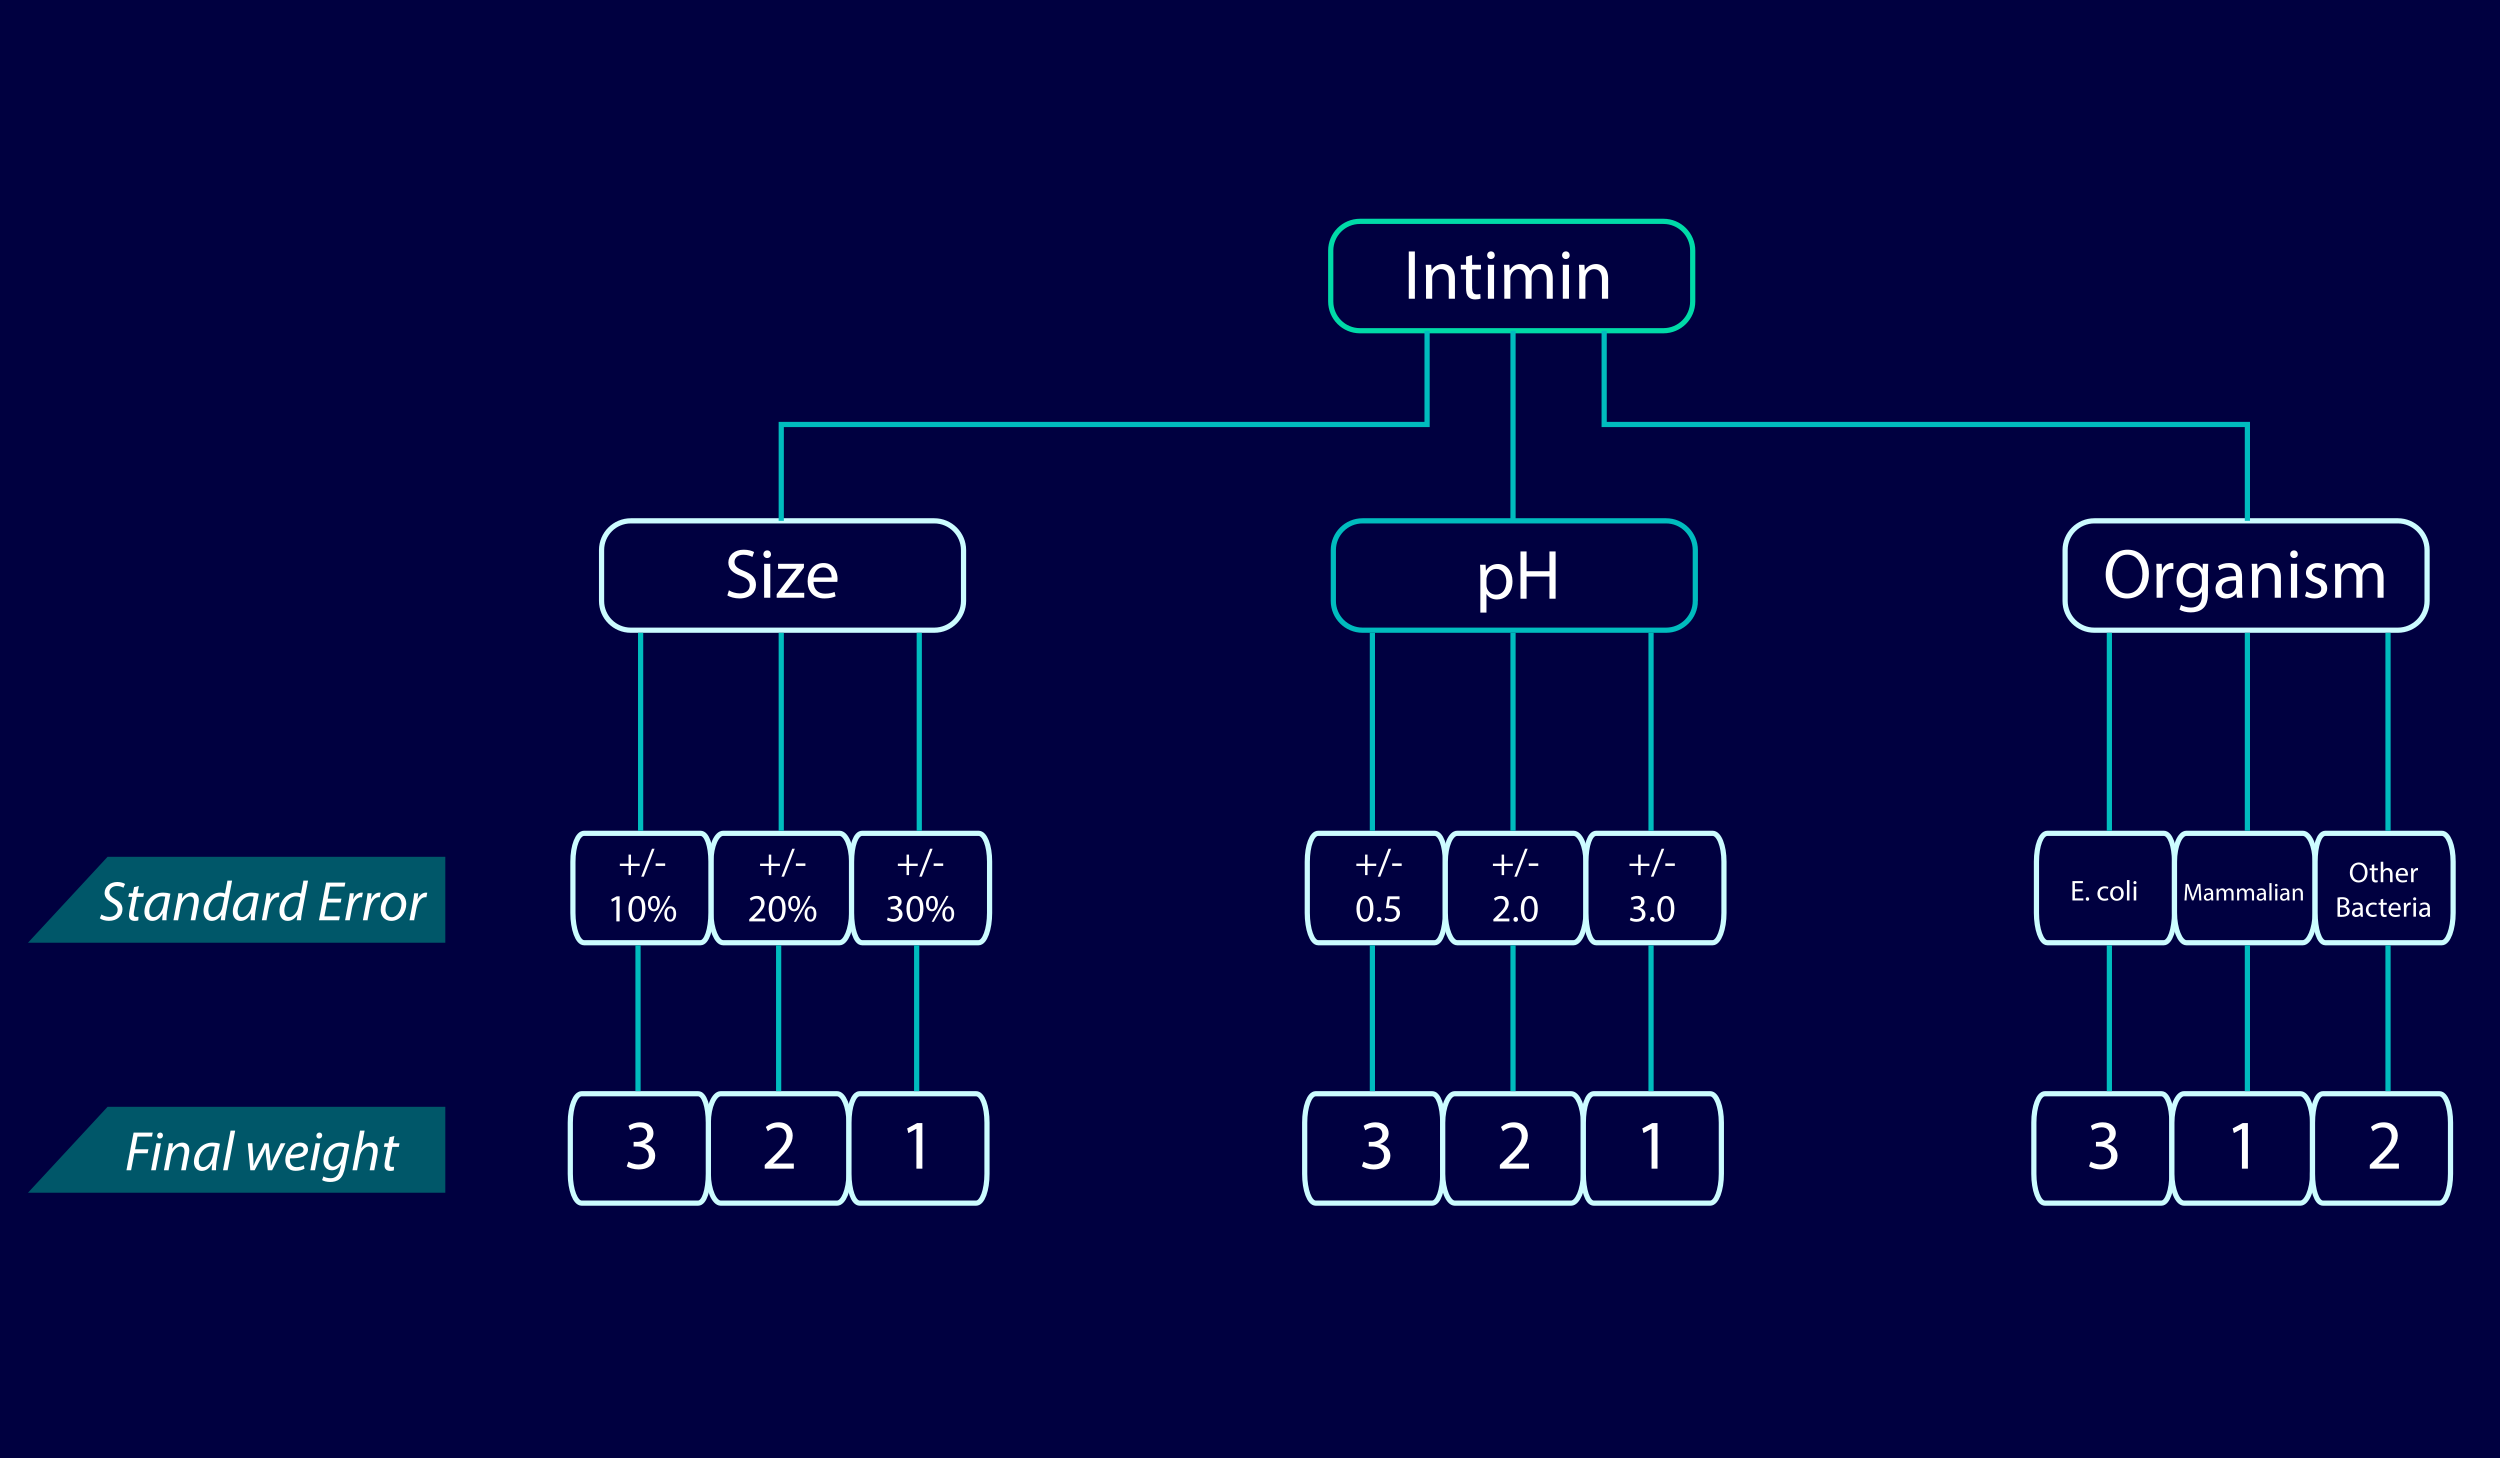 <?xml version="1.0" encoding="utf-8"?>
<!-- Generator: Adobe Illustrator 16.0.0, SVG Export Plug-In . SVG Version: 6.00 Build 0)  -->
<!DOCTYPE svg PUBLIC "-//W3C//DTD SVG 1.1//EN" "http://www.w3.org/Graphics/SVG/1.1/DTD/svg11.dtd">
<svg version="1.1" xmlns="http://www.w3.org/2000/svg" xmlns:xlink="http://www.w3.org/1999/xlink" x="0px" y="0px" width="960px"
	 height="560px" viewBox="0 0 960 560" enable-background="new 0 0 960 560" xml:space="preserve">
<g id="BG">
	<rect fill="#000040" width="960" height="560"/>
</g>
<g id="Annotations">
	<polygon opacity="0.4" fill="#00DAA8" points="41.32,329 171,329 171,362 10.75,362 	"/>
	<g>
		<path fill="#FFFFFF" d="M38.97,351.159c0.773,0.536,1.868,0.923,3.07,0.923c1.632,0,3.135-0.966,3.135-2.727
			c0-1.073-0.623-1.868-2.125-2.705c-1.847-0.987-2.877-2.147-2.877-3.714c0-2.577,2.233-4.251,4.895-4.251
			c1.396,0,2.447,0.429,2.962,0.772l-0.644,1.438c-0.451-0.258-1.353-0.687-2.512-0.665c-1.782,0-2.855,1.181-2.855,2.361
			s0.73,1.847,2.233,2.684c1.782,0.944,2.77,2.082,2.77,3.864c0,2.512-1.975,4.466-5.217,4.466c-1.46,0-2.877-0.473-3.478-0.987
			L38.97,351.159z"/>
		<path fill="#FFFFFF" d="M53.333,340.21l-0.537,2.791h2.49l-0.279,1.396h-2.49l-0.966,5.045c-0.107,0.579-0.193,1.116-0.193,1.675
			c0,0.622,0.301,0.987,0.988,0.987c0.3,0,0.601-0.021,0.837-0.064l-0.086,1.396c-0.322,0.129-0.859,0.193-1.374,0.193
			c-1.589,0-2.19-0.966-2.19-2.019c0-0.601,0.064-1.202,0.215-1.953l1.03-5.26h-1.503l0.279-1.396h1.481l0.451-2.341L53.333,340.21z
			"/>
		<path fill="#FFFFFF" d="M62.286,353.392c0-0.623,0.107-1.61,0.236-2.684h-0.043c-1.138,2.146-2.555,2.92-4.036,2.92
			c-1.825,0-2.984-1.46-2.984-3.436c0-3.606,2.662-7.428,7.192-7.428c0.987,0,2.083,0.172,2.791,0.407l-1.052,5.41
			c-0.343,1.804-0.494,3.65-0.451,4.81H62.286z M63.445,344.332c-0.257-0.064-0.644-0.15-1.245-0.15
			c-2.684,0-4.874,2.813-4.895,5.689c0,1.159,0.408,2.297,1.782,2.297c1.481,0,3.242-1.933,3.757-4.702L63.445,344.332z"/>
		<path fill="#FFFFFF" d="M66.601,353.392l1.396-7.364c0.236-1.159,0.365-2.168,0.494-3.026h1.589l-0.258,2.039h0.043
			c0.923-1.46,2.319-2.275,3.843-2.275c1.245,0,2.641,0.708,2.641,2.898c0,0.45-0.086,1.116-0.193,1.674l-1.159,6.055h-1.782
			l1.138-5.99c0.086-0.407,0.15-0.901,0.15-1.331c0-1.052-0.408-1.824-1.632-1.824c-1.267,0-3.07,1.524-3.542,4.101l-0.944,5.045
			H66.601z"/>
		<path fill="#FFFFFF" d="M89.123,338.148l-2.276,11.958c-0.214,1.074-0.386,2.276-0.451,3.285h-1.632l0.279-2.062H85
			c-0.945,1.481-2.254,2.298-3.736,2.298c-2.018,0-3.113-1.653-3.113-3.778c0-3.693,2.748-7.085,6.419-7.085
			c0.666,0,1.396,0.15,1.846,0.364l0.923-4.98H89.123z M86.138,344.632c-0.365-0.235-0.966-0.429-1.717-0.429
			c-2.491,0-4.423,2.641-4.423,5.41c0,1.245,0.43,2.555,1.954,2.555c1.374,0,3.027-1.567,3.478-3.907L86.138,344.632z"/>
		<path fill="#FFFFFF" d="M96.229,353.392c0-0.623,0.107-1.61,0.236-2.684h-0.043c-1.138,2.146-2.555,2.92-4.036,2.92
			c-1.825,0-2.984-1.46-2.984-3.436c0-3.606,2.662-7.428,7.192-7.428c0.987,0,2.083,0.172,2.791,0.407l-1.052,5.41
			c-0.343,1.804-0.494,3.65-0.451,4.81H96.229z M97.388,344.332c-0.257-0.064-0.644-0.15-1.245-0.15
			c-2.684,0-4.874,2.813-4.895,5.689c0,1.159,0.408,2.297,1.782,2.297c1.481,0,3.242-1.933,3.757-4.702L97.388,344.332z"/>
		<path fill="#FFFFFF" d="M100.544,353.392l1.267-6.698c0.258-1.353,0.43-2.727,0.537-3.692h1.567
			c-0.086,0.729-0.172,1.46-0.279,2.254h0.064c0.666-1.417,1.782-2.49,3.177-2.49c0.15,0,0.365,0.021,0.494,0.043l-0.343,1.76
			c-0.107-0.021-0.279-0.043-0.473-0.043c-1.545,0-2.919,1.868-3.371,4.294l-0.858,4.573H100.544z"/>
		<path fill="#FFFFFF" d="M118.299,338.148l-2.276,11.958c-0.214,1.074-0.386,2.276-0.451,3.285h-1.632l0.279-2.062h-0.043
			c-0.945,1.481-2.254,2.298-3.736,2.298c-2.018,0-3.113-1.653-3.113-3.778c0-3.693,2.748-7.085,6.419-7.085
			c0.666,0,1.396,0.15,1.846,0.364l0.923-4.98H118.299z M115.315,344.632c-0.365-0.235-0.966-0.429-1.717-0.429
			c-2.491,0-4.423,2.641-4.423,5.41c0,1.245,0.43,2.555,1.954,2.555c1.374,0,3.027-1.567,3.478-3.907L115.315,344.632z"/>
		<path fill="#FFFFFF" d="M130.816,346.586h-5.26l-0.988,5.281h5.925l-0.3,1.524h-7.708l2.748-14.47h7.385l-0.3,1.523h-5.582
			l-0.88,4.638h5.26L130.816,346.586z"/>
		<path fill="#FFFFFF" d="M132.512,353.392l1.267-6.698c0.258-1.353,0.43-2.727,0.537-3.692h1.567
			c-0.086,0.729-0.172,1.46-0.279,2.254h0.064c0.666-1.417,1.782-2.49,3.177-2.49c0.15,0,0.365,0.021,0.494,0.043l-0.343,1.76
			c-0.107-0.021-0.279-0.043-0.473-0.043c-1.545,0-2.919,1.868-3.371,4.294l-0.858,4.573H132.512z"/>
		<path fill="#FFFFFF" d="M139.339,353.392l1.267-6.698c0.258-1.353,0.43-2.727,0.537-3.692h1.567
			c-0.086,0.729-0.172,1.46-0.279,2.254h0.064c0.666-1.417,1.782-2.49,3.177-2.49c0.15,0,0.365,0.021,0.494,0.043l-0.343,1.76
			c-0.107-0.021-0.279-0.043-0.473-0.043c-1.545,0-2.919,1.868-3.371,4.294l-0.858,4.573H139.339z"/>
		<path fill="#FFFFFF" d="M156,347.102c0,3.198-2.276,6.526-5.754,6.526c-2.598,0-4.058-1.933-4.058-4.272
			c0-3.414,2.383-6.591,5.754-6.591C154.754,342.765,156,344.89,156,347.102z M148.035,349.291c0,1.696,0.923,2.92,2.448,2.92
			c2.104,0,3.692-2.705,3.692-5.131c0-1.203-0.558-2.898-2.426-2.898C149.516,344.182,148.013,346.908,148.035,349.291z"/>
		<path fill="#FFFFFF" d="M157.245,353.392l1.267-6.698c0.258-1.353,0.43-2.727,0.537-3.692h1.567
			c-0.086,0.729-0.172,1.46-0.279,2.254h0.064c0.666-1.417,1.782-2.49,3.177-2.49c0.15,0,0.365,0.021,0.494,0.043l-0.343,1.76
			c-0.107-0.021-0.279-0.043-0.473-0.043c-1.545,0-2.919,1.868-3.371,4.294l-0.858,4.573H157.245z"/>
	</g>
	<polygon opacity="0.4" fill="#00DAA8" points="41.32,425 171,425 171,458 10.75,458 	"/>
	<g>
		<path fill="#FFFFFF" d="M51.306,434.922h7.342l-0.279,1.523h-5.561l-0.945,4.874h5.131l-0.301,1.524h-5.109l-1.246,6.548h-1.782
			L51.306,434.922z"/>
		<path fill="#FFFFFF" d="M58.026,449.392l1.997-10.391h1.782l-1.997,10.391H58.026z M60.345,436.103
			c0-0.688,0.537-1.202,1.181-1.202s1.052,0.472,1.052,1.116c-0.021,0.708-0.515,1.202-1.202,1.202
			C60.752,437.219,60.345,436.746,60.345,436.103z"/>
		<path fill="#FFFFFF" d="M62.942,449.392l1.396-7.364c0.236-1.159,0.365-2.168,0.494-3.026h1.589l-0.258,2.039h0.043
			c0.923-1.46,2.319-2.275,3.843-2.275c1.245,0,2.641,0.708,2.641,2.898c0,0.45-0.086,1.116-0.193,1.674l-1.159,6.055h-1.782
			l1.138-5.99c0.086-0.407,0.15-0.901,0.15-1.331c0-1.052-0.408-1.824-1.632-1.824c-1.267,0-3.07,1.524-3.542,4.101l-0.944,5.045
			H62.942z"/>
		<path fill="#FFFFFF" d="M81.299,449.392c0-0.623,0.107-1.61,0.236-2.684h-0.043c-1.138,2.146-2.555,2.92-4.036,2.92
			c-1.825,0-2.984-1.46-2.984-3.436c0-3.606,2.662-7.428,7.192-7.428c0.987,0,2.083,0.172,2.791,0.407l-1.052,5.41
			c-0.343,1.804-0.494,3.65-0.451,4.81H81.299z M82.458,440.332c-0.257-0.064-0.644-0.15-1.245-0.15
			c-2.684,0-4.874,2.813-4.895,5.689c0,1.159,0.408,2.297,1.782,2.297c1.481,0,3.242-1.933,3.757-4.702L82.458,440.332z"/>
		<path fill="#FFFFFF" d="M85.636,449.392l2.898-15.243h1.782l-2.919,15.243H85.636z"/>
		<path fill="#FFFFFF" d="M96.907,439.001l0.365,5.839c0.086,1.288,0.064,1.954,0.043,2.791h0.064
			c0.236-0.665,0.623-1.567,1.138-2.598l3.092-6.032h1.545l0.645,5.925c0.107,1.138,0.193,2.019,0.171,2.705h0.043
			c0.279-0.837,0.58-1.632,0.988-2.619l2.813-6.011h1.803l-5.131,10.391h-1.653l-0.687-5.646c-0.107-0.966-0.15-1.847-0.15-2.748
			h-0.043c-0.429,0.987-0.73,1.782-1.202,2.705l-2.984,5.689h-1.653l-0.966-10.391H96.907z"/>
		<path fill="#FFFFFF" d="M116.938,448.79c-0.773,0.451-2.04,0.816-3.435,0.816c-2.748,0-3.95-1.868-3.95-4.165
			c0-3.135,2.319-6.677,5.668-6.677c1.975,0,3.048,1.181,3.048,2.662c0,2.727-3.07,3.456-6.913,3.392
			c-0.086,0.451-0.021,1.417,0.215,1.976c0.408,0.923,1.245,1.396,2.319,1.396c1.224,0,2.147-0.387,2.791-0.73L116.938,448.79z
			 M114.963,440.16c-1.696,0-2.963,1.653-3.392,3.284c2.791,0.021,4.981-0.343,4.981-1.953
			C116.552,440.632,115.908,440.16,114.963,440.16z"/>
		<path fill="#FFFFFF" d="M119.171,449.392l1.997-10.391h1.782l-1.997,10.391H119.171z M121.49,436.103
			c0-0.688,0.537-1.202,1.181-1.202s1.052,0.472,1.052,1.116c-0.021,0.708-0.516,1.202-1.203,1.202
			C121.897,437.219,121.49,436.746,121.49,436.103z"/>
		<path fill="#FFFFFF" d="M124.195,451.753c0.623,0.387,1.653,0.688,2.748,0.688c1.739,0,3.113-0.902,3.736-3.715l0.343-1.545
			h-0.064c-0.902,1.481-2.168,2.211-3.607,2.211c-2.083,0-3.156-1.761-3.156-3.606c-0.021-3.521,2.576-7.021,6.591-7.021
			c1.203,0,2.512,0.343,3.328,0.729l-1.589,8.588c-0.43,2.189-1.009,3.714-2.104,4.638c-1.031,0.901-2.426,1.159-3.628,1.159
			c-1.267,0-2.447-0.301-3.113-0.73L124.195,451.753z M132.16,440.546c-0.322-0.149-0.966-0.343-1.717-0.343
			c-2.598,0-4.38,2.705-4.401,5.281c0,1.138,0.408,2.49,1.997,2.49c1.524,0,3.07-1.933,3.457-3.972L132.16,440.546z"/>
		<path fill="#FFFFFF" d="M135.337,449.392l2.898-15.243h1.782l-1.288,6.698h0.043c0.88-1.267,2.147-2.082,3.714-2.082
			c1.181,0,2.576,0.729,2.576,2.791c0,0.558-0.064,1.224-0.172,1.76l-1.159,6.076h-1.782l1.159-5.99
			c0.064-0.386,0.129-0.858,0.129-1.438c0-0.966-0.451-1.717-1.61-1.717c-1.374,0-3.113,1.609-3.542,3.95l-0.966,5.195H135.337z"/>
		<path fill="#FFFFFF" d="M151.461,436.21l-0.537,2.791h2.491l-0.279,1.396h-2.49l-0.966,5.045
			c-0.107,0.579-0.193,1.116-0.193,1.675c0,0.622,0.301,0.987,0.988,0.987c0.3,0,0.601-0.021,0.837-0.064l-0.086,1.396
			c-0.322,0.129-0.859,0.193-1.374,0.193c-1.589,0-2.19-0.966-2.19-2.019c0-0.601,0.064-1.202,0.215-1.953l1.03-5.26h-1.503
			l0.279-1.396h1.481l0.451-2.341L151.461,436.21z"/>
	</g>
</g>
<g id="Tree">
	<path fill="#000040" stroke="#00DAA8" stroke-width="2" stroke-miterlimit="10" d="M650,115.762
		c0,6.207-5.031,11.238-11.237,11.238H522.237c-6.206,0-11.237-5.032-11.237-11.238V96.238C511,90.032,516.031,85,522.237,85
		h116.525C644.969,85,650,90.032,650,96.238V115.762z"/>
	<path fill="#000040" stroke="#00BCBE" stroke-width="2" stroke-miterlimit="10" d="M651,230.762
		c0,6.207-5.031,11.238-11.237,11.238H523.237c-6.206,0-11.237-5.032-11.237-11.238v-19.523c0-6.207,5.031-11.238,11.237-11.238
		h116.525c6.206,0,11.237,5.032,11.237,11.238V230.762z"/>
	<path fill="#000040" stroke="#CCFCFF" stroke-width="2" stroke-miterlimit="10" d="M932,230.762
		c0,6.207-5.031,11.238-11.237,11.238H804.237c-6.206,0-11.237-5.032-11.237-11.238v-19.523c0-6.207,5.031-11.238,11.237-11.238
		h116.525c6.206,0,11.237,5.032,11.237,11.238V230.762z"/>
	<path fill="#000040" stroke="#CCFCFF" stroke-width="2" stroke-miterlimit="10" d="M370,230.762
		c0,6.207-5.031,11.238-11.238,11.238H242.238c-6.207,0-11.238-5.032-11.238-11.238v-19.523c0-6.207,5.031-11.238,11.238-11.238
		h116.524c6.207,0,11.238,5.032,11.238,11.238V230.762z"/>
	<path fill="#000040" stroke="#CCFCFF" stroke-width="2" stroke-miterlimit="10" d="M327,350.556c0,6.207-2.22,11.444-4.61,11.444
		h-44.725c-2.39,0-4.665-5.237-4.665-11.444V330.89c0-6.206,2.275-10.89,4.665-10.89h44.725c2.39,0,4.61,4.684,4.61,10.89V350.556z"
		/>
	<path fill="#000040" stroke="#CCFCFF" stroke-width="2" stroke-miterlimit="10" d="M380,350.556c0,6.207-1.839,11.444-4.229,11.444
		h-44.725c-2.39,0-4.045-5.237-4.045-11.444V330.89c0-6.206,1.655-10.89,4.045-10.89h44.725c2.39,0,4.229,4.684,4.229,10.89V350.556
		z"/>
	<path fill="#000040" stroke="#CCFCFF" stroke-width="2" stroke-miterlimit="10" d="M555,350.556c0,6.207-1.713,11.444-4.104,11.444
		h-44.725c-2.391,0-4.172-5.237-4.172-11.444V330.89c0-6.206,1.781-10.89,4.172-10.89h44.725c2.391,0,4.104,4.684,4.104,10.89
		V350.556z"/>
	<path fill="#000040" stroke="#CCFCFF" stroke-width="2" stroke-miterlimit="10" d="M609,350.556c0,6.207-2.332,11.444-4.723,11.444
		h-44.726c-2.39,0-4.552-5.237-4.552-11.444V330.89c0-6.206,2.162-10.89,4.552-10.89h44.726c2.391,0,4.723,4.684,4.723,10.89
		V350.556z"/>
	<path fill="#000040" stroke="#CCFCFF" stroke-width="2" stroke-miterlimit="10" d="M662,350.556c0,6.207-1.951,11.444-4.342,11.444
		h-44.726c-2.39,0-3.933-5.237-3.933-11.444V330.89c0-6.206,1.543-10.89,3.933-10.89h44.726c2.391,0,4.342,4.684,4.342,10.89
		V350.556z"/>
	<path fill="#000040" stroke="#CCFCFF" stroke-width="2" stroke-miterlimit="10" d="M835,350.556c0,6.207-1.698,11.444-4.089,11.444
		h-44.726c-2.39,0-4.186-5.237-4.186-11.444V330.89c0-6.206,1.796-10.89,4.186-10.89h44.726c2.391,0,4.089,4.684,4.089,10.89
		V350.556z"/>
	<path fill="#000040" stroke="#CCFCFF" stroke-width="2" stroke-miterlimit="10" d="M889,350.556c0,6.207-2.317,11.444-4.708,11.444
		h-44.726c-2.39,0-4.566-5.237-4.566-11.444V330.89c0-6.206,2.177-10.89,4.566-10.89h44.726c2.391,0,4.708,4.684,4.708,10.89
		V350.556z"/>
	<path fill="#000040" stroke="#CCFCFF" stroke-width="2" stroke-miterlimit="10" d="M942,350.556c0,6.207-1.938,11.444-4.328,11.444
		h-44.725c-2.39,0-3.947-5.237-3.947-11.444V330.89c0-6.206,1.558-10.89,3.947-10.89h44.725c2.391,0,4.328,4.684,4.328,10.89
		V350.556z"/>
	<path fill="#000040" stroke="#CCFCFF" stroke-width="2" stroke-miterlimit="10" d="M273,350.556c0,6.207-1.601,11.444-3.991,11.444
		h-44.725c-2.39,0-4.284-5.237-4.284-11.444V330.89c0-6.206,1.894-10.89,4.284-10.89h44.725c2.39,0,3.991,4.684,3.991,10.89V350.556
		z"/>
	<path fill="#000040" stroke="#CCFCFF" stroke-width="2" stroke-miterlimit="10" d="M326,450.762c0,6.206-2.157,11.238-4.547,11.238
		h-44.725c-2.39,0-4.729-5.032-4.729-11.238v-19.666c0-6.206,2.338-11.096,4.729-11.096h44.725c2.39,0,4.547,4.89,4.547,11.096
		V450.762z"/>
	<path fill="#000040" stroke="#CCFCFF" stroke-width="2" stroke-miterlimit="10" d="M379,450.762c0,6.206-1.776,11.238-4.166,11.238
		h-44.725c-2.39,0-4.109-5.032-4.109-11.238v-19.666c0-6.206,1.719-11.096,4.109-11.096h44.725c2.39,0,4.166,4.89,4.166,11.096
		V450.762z"/>
	<path fill="#000040" stroke="#CCFCFF" stroke-width="2" stroke-miterlimit="10" d="M554,450.762c0,6.206-1.649,11.238-4.04,11.238
		h-44.725c-2.391,0-4.235-5.032-4.235-11.238v-19.666c0-6.206,1.845-11.096,4.235-11.096h44.725c2.391,0,4.04,4.89,4.04,11.096
		V450.762z"/>
	<path fill="#000040" stroke="#CCFCFF" stroke-width="2" stroke-miterlimit="10" d="M608,450.762c0,6.206-2.269,11.238-4.659,11.238
		h-44.726c-2.39,0-4.615-5.032-4.615-11.238v-19.666c0-6.206,2.226-11.096,4.615-11.096h44.726c2.391,0,4.659,4.89,4.659,11.096
		V450.762z"/>
	<path fill="#000040" stroke="#CCFCFF" stroke-width="2" stroke-miterlimit="10" d="M661,450.762c0,6.206-1.888,11.238-4.278,11.238
		h-44.726c-2.39,0-3.996-5.032-3.996-11.238v-19.666c0-6.206,1.606-11.096,3.996-11.096h44.726c2.391,0,4.278,4.89,4.278,11.096
		V450.762z"/>
	<path fill="#000040" stroke="#CCFCFF" stroke-width="2" stroke-miterlimit="10" d="M834,450.762c0,6.206-1.635,11.238-4.025,11.238
		h-44.726c-2.39,0-4.249-5.032-4.249-11.238v-19.666c0-6.206,1.859-11.096,4.249-11.096h44.726c2.391,0,4.025,4.89,4.025,11.096
		V450.762z"/>
	<path fill="#000040" stroke="#CCFCFF" stroke-width="2" stroke-miterlimit="10" d="M888,450.762c0,6.206-2.254,11.238-4.645,11.238
		H838.63c-2.39,0-4.63-5.032-4.63-11.238v-19.666c0-6.206,2.24-11.096,4.63-11.096h44.726c2.391,0,4.645,4.89,4.645,11.096V450.762z
		"/>
	<path fill="#000040" stroke="#CCFCFF" stroke-width="2" stroke-miterlimit="10" d="M941,450.762c0,6.206-1.873,11.238-4.264,11.238
		h-44.726c-2.39,0-4.011-5.032-4.011-11.238v-19.666c0-6.206,1.621-11.096,4.011-11.096h44.726c2.391,0,4.264,4.89,4.264,11.096
		V450.762z"/>
	<path fill="#000040" stroke="#CCFCFF" stroke-width="2" stroke-miterlimit="10" d="M272,450.762c0,6.206-1.537,11.238-3.927,11.238
		h-44.725c-2.39,0-4.348-5.032-4.348-11.238v-19.666c0-6.206,1.958-11.096,4.348-11.096h44.725c2.39,0,3.927,4.89,3.927,11.096
		V450.762z"/>
	<line fill="none" stroke="#00BCBE" stroke-width="2" stroke-miterlimit="10" x1="581" y1="127" x2="581" y2="200"/>
	<line fill="none" stroke="#00BCBE" stroke-width="2" stroke-miterlimit="10" x1="246" y1="243" x2="246" y2="319"/>
	<line fill="none" stroke="#00BCBE" stroke-width="2" stroke-miterlimit="10" x1="300" y1="243" x2="300" y2="319"/>
	<line fill="none" stroke="#00BCBE" stroke-width="2" stroke-miterlimit="10" x1="353" y1="243" x2="353" y2="319"/>
	<line fill="none" stroke="#00BCBE" stroke-width="2" stroke-miterlimit="10" x1="245" y1="363" x2="245" y2="419"/>
	<line fill="none" stroke="#00BCBE" stroke-width="2" stroke-miterlimit="10" x1="299" y1="363" x2="299" y2="419"/>
	<line fill="none" stroke="#00BCBE" stroke-width="2" stroke-miterlimit="10" x1="352" y1="363" x2="352" y2="419"/>
	<line fill="none" stroke="#00BCBE" stroke-width="2" stroke-miterlimit="10" x1="527" y1="363" x2="527" y2="419"/>
	<line fill="none" stroke="#00BCBE" stroke-width="2" stroke-miterlimit="10" x1="581" y1="363" x2="581" y2="419"/>
	<line fill="none" stroke="#00BCBE" stroke-width="2" stroke-miterlimit="10" x1="634" y1="363" x2="634" y2="419"/>
	<line fill="none" stroke="#00BCBE" stroke-width="2" stroke-miterlimit="10" x1="810" y1="363" x2="810" y2="419"/>
	<line fill="none" stroke="#00BCBE" stroke-width="2" stroke-miterlimit="10" x1="863" y1="363" x2="863" y2="419"/>
	<line fill="none" stroke="#00BCBE" stroke-width="2" stroke-miterlimit="10" x1="917" y1="363" x2="917" y2="419"/>
	<line fill="none" stroke="#00BCBE" stroke-width="2" stroke-miterlimit="10" x1="527" y1="243" x2="527" y2="319"/>
	<line fill="none" stroke="#00BCBE" stroke-width="2" stroke-miterlimit="10" x1="581" y1="243" x2="581" y2="319"/>
	<line fill="none" stroke="#00BCBE" stroke-width="2" stroke-miterlimit="10" x1="634" y1="243" x2="634" y2="319"/>
	<line fill="none" stroke="#00BCBE" stroke-width="2" stroke-miterlimit="10" x1="810" y1="243" x2="810" y2="319"/>
	<line fill="none" stroke="#00BCBE" stroke-width="2" stroke-miterlimit="10" x1="863" y1="243" x2="863" y2="319"/>
	<line fill="none" stroke="#00BCBE" stroke-width="2" stroke-miterlimit="10" x1="917" y1="243" x2="917" y2="319"/>
	<polyline fill="none" stroke="#00BCBE" stroke-width="2" stroke-miterlimit="10" points="300,200 300,163 548,163 548,163 548,127 
			"/>
	<polyline fill="none" stroke="#00BCBE" stroke-width="2" stroke-miterlimit="10" points="863,200 863,163 616,163 616,163 616,127 
			"/>
	<g>
		<path fill="#FFFFFF" d="M543.311,96.562v18.152h-2.343V96.562H543.311z"/>
		<path fill="#FFFFFF" d="M547.594,105.207c0-1.347-0.026-2.451-0.107-3.528h2.101l0.135,2.155h0.054
			c0.646-1.239,2.154-2.451,4.31-2.451c1.804,0,4.604,1.077,4.604,5.548v7.783h-2.369V107.2c0-2.101-0.781-3.851-3.017-3.851
			c-1.563,0-2.774,1.104-3.178,2.424c-0.108,0.296-0.162,0.7-0.162,1.104v7.837h-2.37V105.207z"/>
		<path fill="#FFFFFF" d="M565.289,97.936v3.743h3.394v1.805h-3.394v7.029c0,1.616,0.458,2.531,1.778,2.531
			c0.619,0,1.077-0.081,1.373-0.162l0.107,1.778c-0.457,0.188-1.185,0.323-2.101,0.323c-1.104,0-1.992-0.35-2.559-0.997
			c-0.673-0.7-0.915-1.858-0.915-3.394v-7.11h-2.021v-1.805h2.021v-3.124L565.289,97.936z"/>
		<path fill="#FFFFFF" d="M573.99,98.016c0.026,0.808-0.565,1.455-1.509,1.455c-0.834,0-1.427-0.646-1.427-1.455
			c0-0.835,0.619-1.481,1.481-1.481C573.425,96.535,573.99,97.181,573.99,98.016z M571.351,114.714v-13.035h2.37v13.035H571.351z"/>
		<path fill="#FFFFFF" d="M577.653,105.207c0-1.347-0.026-2.451-0.107-3.528h2.073l0.108,2.101h0.08
			c0.728-1.239,1.939-2.397,4.094-2.397c1.777,0,3.124,1.077,3.69,2.612h0.054c0.403-0.727,0.915-1.293,1.454-1.697
			c0.781-0.592,1.643-0.916,2.882-0.916c1.724,0,4.282,1.131,4.282,5.655v7.676h-2.316v-7.379c0-2.504-0.916-4.013-2.828-4.013
			c-1.347,0-2.396,0.997-2.801,2.154c-0.107,0.323-0.188,0.754-0.188,1.185v8.053h-2.316v-7.81c0-2.074-0.915-3.582-2.72-3.582
			c-1.481,0-2.559,1.185-2.936,2.37c-0.135,0.35-0.188,0.754-0.188,1.158v7.864h-2.316V105.207z"/>
		<path fill="#FFFFFF" d="M602.758,98.016c0.026,0.808-0.565,1.455-1.509,1.455c-0.834,0-1.427-0.646-1.427-1.455
			c0-0.835,0.619-1.481,1.481-1.481C602.192,96.535,602.758,97.181,602.758,98.016z M600.118,114.714v-13.035h2.37v13.035H600.118z"
			/>
		<path fill="#FFFFFF" d="M606.421,105.207c0-1.347-0.026-2.451-0.107-3.528h2.101l0.135,2.155h0.054
			c0.646-1.239,2.154-2.451,4.31-2.451c1.804,0,4.604,1.077,4.604,5.548v7.783h-2.369V107.2c0-2.101-0.781-3.851-3.017-3.851
			c-1.563,0-2.774,1.104-3.178,2.424c-0.108,0.296-0.162,0.7-0.162,1.104v7.837h-2.37V105.207z"/>
	</g>
	<g>
		<path fill="#FFFFFF" d="M825.172,220.269c0,6.249-3.798,9.561-8.43,9.561c-4.794,0-8.16-3.717-8.16-9.211
			c0-5.763,3.582-9.534,8.43-9.534C821.967,211.085,825.172,214.883,825.172,220.269z M811.087,220.565
			c0,3.878,2.101,7.353,5.79,7.353c3.717,0,5.817-3.42,5.817-7.541c0-3.609-1.886-7.379-5.791-7.379
			C813.025,212.998,811.087,216.58,811.087,220.565z"/>
		<path fill="#FFFFFF" d="M828.137,220.565c0-1.535-0.026-2.855-0.107-4.067h2.073l0.081,2.559h0.107
			c0.593-1.75,2.021-2.854,3.609-2.854c0.27,0,0.458,0.027,0.673,0.081v2.235c-0.242-0.054-0.484-0.081-0.808-0.081
			c-1.67,0-2.854,1.266-3.178,3.043c-0.054,0.323-0.107,0.7-0.107,1.104v6.948h-2.344V220.565z"/>
		<path fill="#FFFFFF" d="M847.959,216.499c-0.054,0.943-0.107,1.993-0.107,3.582v7.568c0,2.989-0.593,4.821-1.858,5.952
			c-1.266,1.185-3.097,1.562-4.74,1.562c-1.562,0-3.285-0.377-4.336-1.078l0.593-1.804c0.861,0.539,2.208,1.023,3.824,1.023
			c2.424,0,4.201-1.266,4.201-4.552v-1.454h-0.054c-0.728,1.212-2.128,2.182-4.147,2.182c-3.231,0-5.548-2.747-5.548-6.356
			c0-4.417,2.882-6.921,5.871-6.921c2.263,0,3.501,1.185,4.066,2.262h0.054l0.108-1.966H847.959z M845.509,221.643
			c0-0.404-0.027-0.754-0.135-1.077c-0.431-1.374-1.589-2.505-3.313-2.505c-2.263,0-3.879,1.913-3.879,4.929
			c0,2.559,1.293,4.686,3.852,4.686c1.454,0,2.774-0.916,3.286-2.424c0.135-0.404,0.188-0.862,0.188-1.266V221.643z"/>
		<path fill="#FFFFFF" d="M859.003,229.534l-0.188-1.643h-0.081c-0.727,1.023-2.127,1.939-3.985,1.939
			c-2.64,0-3.986-1.858-3.986-3.744c0-3.151,2.801-4.875,7.837-4.848v-0.27c0-1.077-0.296-3.016-2.962-3.016
			c-1.212,0-2.478,0.377-3.394,0.969l-0.539-1.562c1.078-0.7,2.64-1.158,4.282-1.158c3.986,0,4.956,2.72,4.956,5.333v4.875
			c0,1.131,0.054,2.235,0.215,3.124H859.003z M858.653,222.881c-2.586-0.054-5.521,0.404-5.521,2.936
			c0,1.535,1.023,2.263,2.235,2.263c1.697,0,2.774-1.078,3.151-2.182c0.08-0.243,0.135-0.512,0.135-0.754V222.881z"/>
		<path fill="#FFFFFF" d="M864.769,220.027c0-1.347-0.026-2.451-0.107-3.528h2.101l0.135,2.155h0.054
			c0.646-1.239,2.154-2.451,4.31-2.451c1.804,0,4.604,1.077,4.604,5.548v7.783h-2.369v-7.514c0-2.101-0.781-3.851-3.017-3.851
			c-1.563,0-2.774,1.104-3.178,2.424c-0.108,0.296-0.162,0.7-0.162,1.104v7.837h-2.37V220.027z"/>
		<path fill="#FFFFFF" d="M882.357,212.836c0.026,0.808-0.565,1.455-1.509,1.455c-0.834,0-1.427-0.646-1.427-1.455
			c0-0.835,0.619-1.481,1.481-1.481C881.792,211.355,882.357,212.001,882.357,212.836z M879.718,229.534v-13.035h2.37v13.035
			H879.718z"/>
		<path fill="#FFFFFF" d="M885.697,227.11c0.7,0.458,1.939,0.942,3.124,0.942c1.724,0,2.532-0.862,2.532-1.939
			c0-1.131-0.674-1.75-2.424-2.397c-2.344-0.835-3.447-2.127-3.447-3.689c0-2.101,1.696-3.824,4.497-3.824
			c1.32,0,2.478,0.377,3.205,0.808l-0.593,1.724c-0.512-0.323-1.454-0.754-2.666-0.754c-1.4,0-2.182,0.808-2.182,1.777
			c0,1.078,0.781,1.562,2.478,2.208c2.263,0.862,3.421,1.993,3.421,3.932c0,2.289-1.777,3.905-4.875,3.905
			c-1.427,0-2.747-0.35-3.662-0.889L885.697,227.11z"/>
		<path fill="#FFFFFF" d="M896.688,220.027c0-1.347-0.026-2.451-0.107-3.528h2.073l0.108,2.101h0.08
			c0.728-1.239,1.939-2.397,4.094-2.397c1.777,0,3.124,1.077,3.69,2.612h0.054c0.403-0.727,0.915-1.293,1.454-1.697
			c0.781-0.592,1.643-0.916,2.882-0.916c1.724,0,4.282,1.131,4.282,5.655v7.676h-2.316v-7.379c0-2.504-0.916-4.013-2.828-4.013
			c-1.347,0-2.396,0.997-2.801,2.154c-0.107,0.323-0.188,0.754-0.188,1.185v8.053h-2.316v-7.81c0-2.074-0.915-3.582-2.72-3.582
			c-1.481,0-2.559,1.185-2.936,2.37c-0.135,0.35-0.188,0.754-0.188,1.158v7.864h-2.316V220.027z"/>
	</g>
	<g>
		<path fill="#FFFFFF" d="M909.146,334.957c0,2.563-1.558,3.921-3.458,3.921c-1.967,0-3.348-1.524-3.348-3.777
			c0-2.364,1.47-3.911,3.458-3.911C907.832,331.189,909.146,332.747,909.146,334.957z M903.368,335.078
			c0,1.591,0.862,3.016,2.376,3.016c1.524,0,2.386-1.402,2.386-3.093c0-1.48-0.773-3.027-2.375-3.027
			C904.164,331.974,903.368,333.443,903.368,335.078z"/>
		<path fill="#FFFFFF" d="M911.72,331.874v1.536h1.392v0.74h-1.392v2.883c0,0.663,0.188,1.039,0.729,1.039
			c0.254,0,0.441-0.033,0.563-0.066l0.045,0.729c-0.188,0.078-0.486,0.133-0.862,0.133c-0.452,0-0.817-0.144-1.049-0.408
			c-0.276-0.288-0.376-0.763-0.376-1.393v-2.916h-0.828v-0.74h0.828v-1.281L911.72,331.874z"/>
		<path fill="#FFFFFF" d="M914.205,330.913h0.972v3.337h0.022c0.154-0.276,0.397-0.52,0.696-0.686
			c0.287-0.166,0.629-0.276,0.994-0.276c0.718,0,1.867,0.442,1.867,2.287v3.182h-0.973v-3.071c0-0.861-0.32-1.591-1.237-1.591
			c-0.63,0-1.127,0.442-1.304,0.973c-0.055,0.132-0.066,0.275-0.066,0.464v3.226h-0.972V330.913z"/>
		<path fill="#FFFFFF" d="M920.877,336.26c0.022,1.315,0.861,1.856,1.834,1.856c0.696,0,1.116-0.122,1.48-0.276l0.166,0.696
			c-0.343,0.154-0.929,0.331-1.779,0.331c-1.646,0-2.629-1.082-2.629-2.695s0.95-2.884,2.508-2.884c1.745,0,2.209,1.536,2.209,2.52
			c0,0.198-0.021,0.354-0.033,0.452H920.877z M923.728,335.564c0.011-0.619-0.254-1.58-1.348-1.58c-0.983,0-1.414,0.906-1.492,1.58
			H923.728z"/>
		<path fill="#FFFFFF" d="M925.87,335.078c0-0.63-0.011-1.171-0.044-1.668h0.851l0.033,1.049h0.044
			c0.243-0.718,0.828-1.171,1.48-1.171c0.11,0,0.188,0.012,0.275,0.033v0.917c-0.099-0.021-0.198-0.033-0.331-0.033
			c-0.685,0-1.171,0.52-1.304,1.249c-0.021,0.132-0.044,0.287-0.044,0.452v2.851h-0.961V335.078z"/>
		<path fill="#FFFFFF" d="M897.602,344.666c0.42-0.088,1.082-0.154,1.756-0.154c0.962,0,1.58,0.166,2.044,0.541
			c0.387,0.287,0.619,0.729,0.619,1.314c0,0.719-0.476,1.348-1.26,1.636v0.021c0.707,0.177,1.536,0.763,1.536,1.867
			c0,0.641-0.255,1.127-0.63,1.491c-0.52,0.476-1.359,0.696-2.574,0.696c-0.663,0-1.171-0.044-1.491-0.089V344.666z
			 M898.563,347.715h0.873c1.016,0,1.612-0.53,1.612-1.248c0-0.873-0.663-1.215-1.635-1.215c-0.442,0-0.696,0.033-0.851,0.066
			V347.715z M898.563,351.283c0.188,0.033,0.464,0.045,0.807,0.045c0.994,0,1.911-0.365,1.911-1.447
			c0-1.017-0.873-1.437-1.923-1.437h-0.795V351.283z"/>
		<path fill="#FFFFFF" d="M906.517,352.013l-0.078-0.674h-0.033c-0.298,0.42-0.872,0.795-1.635,0.795
			c-1.082,0-1.635-0.762-1.635-1.535c0-1.293,1.148-2,3.215-1.988v-0.11c0-0.442-0.122-1.237-1.216-1.237
			c-0.497,0-1.016,0.154-1.392,0.397l-0.221-0.641c0.441-0.287,1.083-0.476,1.757-0.476c1.635,0,2.032,1.116,2.032,2.188v2
			c0,0.464,0.022,0.917,0.089,1.281H906.517z M906.373,349.284c-1.061-0.022-2.266,0.165-2.266,1.204c0,0.63,0.42,0.928,0.917,0.928
			c0.696,0,1.139-0.441,1.293-0.895c0.033-0.1,0.056-0.21,0.056-0.31V349.284z"/>
		<path fill="#FFFFFF" d="M912.691,351.813c-0.255,0.133-0.818,0.31-1.536,0.31c-1.612,0-2.662-1.094-2.662-2.729
			c0-1.646,1.127-2.839,2.872-2.839c0.574,0,1.083,0.144,1.348,0.275l-0.221,0.752c-0.232-0.133-0.597-0.255-1.127-0.255
			c-1.227,0-1.889,0.906-1.889,2.022c0,1.237,0.795,1.999,1.855,1.999c0.553,0,0.917-0.144,1.193-0.265L912.691,351.813z"/>
		<path fill="#FFFFFF" d="M915.144,345.13v1.536h1.392v0.74h-1.392v2.883c0,0.663,0.188,1.039,0.729,1.039
			c0.254,0,0.441-0.033,0.563-0.066l0.045,0.729c-0.188,0.078-0.486,0.133-0.862,0.133c-0.452,0-0.817-0.144-1.049-0.408
			c-0.276-0.288-0.376-0.763-0.376-1.393v-2.916h-0.828v-0.74h0.828v-1.281L915.144,345.13z"/>
		<path fill="#FFFFFF" d="M918.104,349.516c0.022,1.315,0.861,1.856,1.834,1.856c0.696,0,1.116-0.122,1.48-0.276l0.166,0.696
			c-0.343,0.154-0.929,0.331-1.779,0.331c-1.646,0-2.629-1.082-2.629-2.695s0.95-2.884,2.508-2.884c1.745,0,2.209,1.536,2.209,2.52
			c0,0.198-0.021,0.354-0.033,0.452H918.104z M920.954,348.82c0.011-0.619-0.254-1.58-1.348-1.58c-0.983,0-1.414,0.906-1.492,1.58
			H920.954z"/>
		<path fill="#FFFFFF" d="M923.097,348.334c0-0.63-0.011-1.171-0.044-1.668h0.851l0.033,1.049h0.044
			c0.243-0.718,0.828-1.171,1.48-1.171c0.11,0,0.188,0.012,0.275,0.033v0.917c-0.099-0.021-0.198-0.033-0.331-0.033
			c-0.685,0-1.171,0.52-1.304,1.249c-0.021,0.132-0.044,0.287-0.044,0.452v2.851h-0.961V348.334z"/>
		<path fill="#FFFFFF" d="M927.835,345.163c0.012,0.332-0.231,0.597-0.618,0.597c-0.343,0-0.586-0.265-0.586-0.597
			c0-0.342,0.255-0.607,0.608-0.607C927.604,344.556,927.835,344.821,927.835,345.163z M926.753,352.013v-5.347h0.972v5.347H926.753
			z"/>
		<path fill="#FFFFFF" d="M932.299,352.013l-0.078-0.674h-0.033c-0.298,0.42-0.872,0.795-1.635,0.795
			c-1.082,0-1.635-0.762-1.635-1.535c0-1.293,1.148-2,3.215-1.988v-0.11c0-0.442-0.122-1.237-1.215-1.237
			c-0.498,0-1.017,0.154-1.393,0.397l-0.221-0.641c0.441-0.287,1.082-0.476,1.757-0.476c1.635,0,2.032,1.116,2.032,2.188v2
			c0,0.464,0.022,0.917,0.089,1.281H932.299z M932.154,349.284c-1.061-0.022-2.265,0.165-2.265,1.204c0,0.63,0.42,0.928,0.917,0.928
			c0.696,0,1.139-0.441,1.293-0.895c0.033-0.1,0.055-0.21,0.055-0.31V349.284z"/>
	</g>
	<g>
		<path fill="#FFFFFF" d="M799.664,342.289h-2.895v2.685h3.226v0.807h-4.187v-7.446h4.021v0.807h-3.061v2.354h2.895V342.289z"/>
		<path fill="#FFFFFF" d="M800.934,345.206c0-0.409,0.276-0.696,0.663-0.696s0.651,0.287,0.651,0.696
			c0,0.397-0.254,0.695-0.662,0.695C801.199,345.901,800.934,345.604,800.934,345.206z"/>
		<path fill="#FFFFFF" d="M809.605,345.581c-0.255,0.133-0.818,0.31-1.536,0.31c-1.612,0-2.662-1.094-2.662-2.729
			c0-1.646,1.127-2.839,2.872-2.839c0.574,0,1.083,0.144,1.348,0.275l-0.221,0.752c-0.232-0.133-0.597-0.255-1.127-0.255
			c-1.227,0-1.889,0.906-1.889,2.022c0,1.237,0.795,1.999,1.855,1.999c0.553,0,0.917-0.144,1.193-0.265L809.605,345.581z"/>
		<path fill="#FFFFFF" d="M815.516,343.063c0,1.978-1.37,2.839-2.663,2.839c-1.447,0-2.563-1.061-2.563-2.75
			c0-1.79,1.171-2.84,2.651-2.84C814.477,340.312,815.516,341.428,815.516,343.063z M811.273,343.118
			c0,1.171,0.674,2.055,1.624,2.055c0.928,0,1.624-0.873,1.624-2.077c0-0.906-0.453-2.055-1.603-2.055
			C811.771,341.041,811.273,342.102,811.273,343.118z"/>
		<path fill="#FFFFFF" d="M816.741,337.937h0.972v7.844h-0.972V337.937z"/>
		<path fill="#FFFFFF" d="M820.431,338.931c0.012,0.332-0.231,0.597-0.618,0.597c-0.343,0-0.586-0.265-0.586-0.597
			c0-0.342,0.255-0.607,0.608-0.607C820.199,338.323,820.431,338.589,820.431,338.931z M819.349,345.78v-5.347h0.972v5.347H819.349z
			"/>
	</g>
	<g>
		<path fill="#FFFFFF" d="M844.372,342.989c-0.048-0.887-0.104-1.952-0.095-2.744h-0.028c-0.217,0.745-0.48,1.537-0.802,2.414
			l-1.122,3.083h-0.622l-1.028-3.026c-0.302-0.896-0.556-1.717-0.735-2.471h-0.019c-0.019,0.792-0.066,1.857-0.123,2.81
			l-0.169,2.726h-0.783l0.443-6.355h1.047l1.084,3.074c0.265,0.782,0.481,1.48,0.642,2.141h0.028c0.16-0.642,0.387-1.34,0.669-2.141
			l1.132-3.074h1.047l0.396,6.355h-0.802L844.372,342.989z"/>
		<path fill="#FFFFFF" d="M849.154,345.78l-0.066-0.575h-0.028c-0.255,0.358-0.745,0.679-1.396,0.679
			c-0.924,0-1.396-0.65-1.396-1.311c0-1.104,0.98-1.707,2.744-1.697v-0.095c0-0.377-0.104-1.056-1.037-1.056
			c-0.425,0-0.868,0.132-1.188,0.339l-0.188-0.547c0.377-0.245,0.924-0.405,1.499-0.405c1.396,0,1.735,0.952,1.735,1.867v1.707
			c0,0.396,0.019,0.782,0.075,1.094H849.154z M849.031,343.451c-0.905-0.019-1.933,0.142-1.933,1.027
			c0,0.538,0.358,0.793,0.782,0.793c0.595,0,0.972-0.378,1.104-0.765c0.028-0.085,0.047-0.179,0.047-0.264V343.451z"/>
		<path fill="#FFFFFF" d="M851.173,342.451c0-0.471-0.01-0.857-0.038-1.235h0.727l0.037,0.736h0.028
			c0.255-0.435,0.68-0.84,1.434-0.84c0.622,0,1.094,0.377,1.292,0.915h0.019c0.142-0.255,0.321-0.453,0.51-0.595
			c0.273-0.207,0.575-0.32,1.009-0.32c0.604,0,1.499,0.396,1.499,1.98v2.688h-0.811v-2.584c0-0.877-0.32-1.405-0.99-1.405
			c-0.472,0-0.839,0.35-0.98,0.755c-0.038,0.113-0.066,0.264-0.066,0.415v2.819h-0.811v-2.734c0-0.727-0.321-1.255-0.953-1.255
			c-0.519,0-0.896,0.415-1.027,0.83c-0.047,0.123-0.066,0.265-0.066,0.405v2.754h-0.811V342.451z"/>
		<path fill="#FFFFFF" d="M859.039,342.451c0-0.471-0.01-0.857-0.038-1.235h0.727l0.037,0.736h0.028
			c0.255-0.435,0.68-0.84,1.434-0.84c0.622,0,1.094,0.377,1.292,0.915h0.019c0.142-0.255,0.321-0.453,0.51-0.595
			c0.273-0.207,0.575-0.32,1.009-0.32c0.604,0,1.499,0.396,1.499,1.98v2.688h-0.811v-2.584c0-0.877-0.32-1.405-0.99-1.405
			c-0.472,0-0.839,0.35-0.98,0.755c-0.038,0.113-0.066,0.264-0.066,0.415v2.819h-0.811v-2.734c0-0.727-0.321-1.255-0.953-1.255
			c-0.519,0-0.896,0.415-1.027,0.83c-0.047,0.123-0.066,0.265-0.066,0.405v2.754h-0.811V342.451z"/>
		<path fill="#FFFFFF" d="M869.433,345.78l-0.066-0.575h-0.028c-0.254,0.358-0.745,0.679-1.396,0.679
			c-0.924,0-1.396-0.65-1.396-1.311c0-1.104,0.98-1.707,2.744-1.697v-0.095c0-0.377-0.104-1.056-1.037-1.056
			c-0.425,0-0.868,0.132-1.188,0.339l-0.188-0.547c0.377-0.245,0.924-0.405,1.499-0.405c1.396,0,1.735,0.952,1.735,1.867v1.707
			c0,0.396,0.019,0.782,0.075,1.094H869.433z M869.31,343.451c-0.905-0.019-1.933,0.142-1.933,1.027
			c0,0.538,0.358,0.793,0.782,0.793c0.595,0,0.972-0.378,1.104-0.765c0.028-0.085,0.047-0.179,0.047-0.264V343.451z"/>
		<path fill="#FFFFFF" d="M871.451,339.085h0.83v6.695h-0.83V339.085z"/>
		<path fill="#FFFFFF" d="M874.601,339.934c0.01,0.283-0.198,0.51-0.528,0.51c-0.292,0-0.499-0.227-0.499-0.51
			c0-0.292,0.217-0.519,0.519-0.519C874.402,339.415,874.601,339.642,874.601,339.934z M873.677,345.78v-4.564h0.83v4.564H873.677z"
			/>
		<path fill="#FFFFFF" d="M878.411,345.78l-0.066-0.575h-0.028c-0.254,0.358-0.745,0.679-1.396,0.679
			c-0.924,0-1.396-0.65-1.396-1.311c0-1.104,0.98-1.707,2.744-1.697v-0.095c0-0.377-0.104-1.056-1.037-1.056
			c-0.425,0-0.868,0.132-1.188,0.339l-0.188-0.547c0.377-0.245,0.924-0.405,1.499-0.405c1.396,0,1.735,0.952,1.735,1.867v1.707
			c0,0.396,0.019,0.782,0.075,1.094H878.411z M878.288,343.451c-0.905-0.019-1.933,0.142-1.933,1.027
			c0,0.538,0.358,0.793,0.782,0.793c0.595,0,0.972-0.378,1.104-0.765c0.028-0.085,0.047-0.179,0.047-0.264V343.451z"/>
		<path fill="#FFFFFF" d="M880.43,342.451c0-0.471-0.01-0.857-0.038-1.235h0.735l0.048,0.755h0.019
			c0.227-0.434,0.755-0.858,1.509-0.858c0.632,0,1.612,0.377,1.612,1.942v2.726h-0.829v-2.631c0-0.735-0.274-1.349-1.057-1.349
			c-0.547,0-0.972,0.387-1.112,0.849c-0.038,0.104-0.057,0.245-0.057,0.387v2.744h-0.83V342.451z"/>
	</g>
	<g>
		<path fill="#FFFFFF" d="M568.458,221.124c0-1.67-0.054-3.016-0.107-4.255h2.128l0.107,2.235h0.054
			c0.97-1.589,2.505-2.531,4.632-2.531c3.151,0,5.521,2.666,5.521,6.625c0,4.686-2.854,7.002-5.925,7.002
			c-1.724,0-3.232-0.754-4.013-2.047h-0.055v7.083h-2.343V221.124z M570.801,224.598c0,0.35,0.055,0.673,0.108,0.97
			c0.431,1.643,1.858,2.774,3.555,2.774c2.505,0,3.959-2.047,3.959-5.036c0-2.612-1.373-4.848-3.878-4.848
			c-1.616,0-3.124,1.158-3.582,2.936c-0.081,0.296-0.162,0.646-0.162,0.969V224.598z"/>
		<path fill="#FFFFFF" d="M586.208,211.752v7.595h8.78v-7.595h2.37v18.152h-2.37v-8.51h-8.78v8.51h-2.343v-18.152H586.208z"/>
	</g>
	<g>
		<path fill="#FFFFFF" d="M279.901,226.679c1.05,0.646,2.585,1.185,4.201,1.185c2.397,0,3.797-1.266,3.797-3.097
			c0-1.696-0.969-2.666-3.42-3.609c-2.963-1.05-4.794-2.585-4.794-5.144c0-2.828,2.343-4.929,5.871-4.929
			c1.858,0,3.205,0.431,4.013,0.889l-0.646,1.912c-0.592-0.323-1.804-0.862-3.447-0.862c-2.478,0-3.42,1.481-3.42,2.72
			c0,1.697,1.104,2.532,3.608,3.501c3.07,1.185,4.632,2.667,4.632,5.333c0,2.801-2.074,5.225-6.356,5.225
			c-1.75,0-3.663-0.512-4.632-1.158L279.901,226.679z"/>
		<path fill="#FFFFFF" d="M296.062,212.836c0.027,0.808-0.566,1.455-1.508,1.455c-0.835,0-1.427-0.646-1.427-1.455
			c0-0.835,0.619-1.481,1.481-1.481C295.496,211.355,296.062,212.001,296.062,212.836z M293.422,229.534v-13.035h2.37v13.035
			H293.422z"/>
		<path fill="#FFFFFF" d="M298.244,228.16l5.898-7.676c0.565-0.7,1.104-1.319,1.697-2.02v-0.054h-7.056v-1.912h9.938l-0.027,1.481
			l-5.817,7.568c-0.539,0.727-1.078,1.374-1.67,2.047v0.054h7.622v1.885h-10.584V228.16z"/>
		<path fill="#FFFFFF" d="M312.385,223.447c0.054,3.205,2.101,4.524,4.471,4.524c1.697,0,2.72-0.296,3.609-0.673l0.404,1.697
			c-0.835,0.377-2.262,0.808-4.336,0.808c-4.013,0-6.41-2.64-6.41-6.572c0-3.932,2.316-7.029,6.113-7.029
			c4.255,0,5.387,3.743,5.387,6.14c0,0.485-0.054,0.862-0.081,1.104H312.385z M319.333,221.75c0.027-1.508-0.619-3.851-3.286-3.851
			c-2.397,0-3.447,2.208-3.636,3.851H319.333z"/>
	</g>
	<g>
		<path fill="#FFFFFF" d="M351.902,433.475h-0.054l-3.043,1.643l-0.458-1.805l3.824-2.047h2.02v17.506h-2.289V433.475z"/>
	</g>
	<g>
		<path fill="#FFFFFF" d="M293.652,448.771v-1.454l1.858-1.805c4.471-4.255,6.49-6.518,6.518-9.157c0-1.777-0.862-3.42-3.475-3.42
			c-1.589,0-2.908,0.808-3.716,1.481l-0.754-1.67c1.212-1.023,2.936-1.777,4.955-1.777c3.771,0,5.359,2.585,5.359,5.09
			c0,3.231-2.343,5.845-6.033,9.399l-1.4,1.293v0.054h7.864v1.966H293.652z"/>
	</g>
	<g>
		<path fill="#FFFFFF" d="M241.315,446.053c0.673,0.431,2.235,1.104,3.878,1.104c3.043,0,3.986-1.938,3.959-3.394
			c-0.027-2.45-2.235-3.501-4.524-3.501h-1.32v-1.777h1.32c1.724,0,3.905-0.889,3.905-2.962c0-1.401-0.889-2.64-3.07-2.64
			c-1.4,0-2.747,0.619-3.501,1.158l-0.62-1.724c0.916-0.674,2.693-1.347,4.579-1.347c3.447,0,5.009,2.047,5.009,4.174
			c0,1.805-1.077,3.34-3.232,4.121v0.054c2.155,0.431,3.905,2.047,3.905,4.498c0,2.801-2.182,5.251-6.383,5.251
			c-1.966,0-3.689-0.619-4.551-1.185L241.315,446.053z"/>
	</g>
	<g>
		<path fill="#FFFFFF" d="M634.2,433.475h-0.054l-3.043,1.643l-0.458-1.805l3.824-2.047h2.021v17.506h-2.29V433.475z"/>
	</g>
	<g>
		<path fill="#FFFFFF" d="M860.902,433.475h-0.054l-3.043,1.643l-0.458-1.805l3.824-2.047h2.021v17.506h-2.29V433.475z"/>
	</g>
	<g>
		<path fill="#FFFFFF" d="M575.95,448.771v-1.454l1.858-1.805c4.471-4.255,6.49-6.518,6.518-9.157c0-1.777-0.862-3.42-3.475-3.42
			c-1.589,0-2.908,0.808-3.717,1.481l-0.754-1.67c1.212-1.023,2.936-1.777,4.956-1.777c3.771,0,5.359,2.585,5.359,5.09
			c0,3.231-2.344,5.845-6.033,9.399l-1.4,1.293v0.054h7.864v1.966H575.95z"/>
	</g>
	<g>
		<path fill="#FFFFFF" d="M910.008,448.771v-1.454l1.858-1.805c4.471-4.255,6.49-6.518,6.518-9.157c0-1.777-0.862-3.42-3.475-3.42
			c-1.589,0-2.908,0.808-3.717,1.481l-0.754-1.67c1.212-1.023,2.936-1.777,4.956-1.777c3.771,0,5.359,2.585,5.359,5.09
			c0,3.231-2.344,5.845-6.033,9.399l-1.4,1.293v0.054h7.864v1.966H910.008z"/>
	</g>
	<g>
		<path fill="#FFFFFF" d="M523.614,446.053c0.674,0.431,2.235,1.104,3.878,1.104c3.044,0,3.986-1.938,3.959-3.394
			c-0.026-2.45-2.235-3.501-4.524-3.501h-1.319v-1.777h1.319c1.724,0,3.905-0.889,3.905-2.962c0-1.401-0.889-2.64-3.07-2.64
			c-1.4,0-2.747,0.619-3.501,1.158l-0.619-1.724c0.915-0.674,2.693-1.347,4.578-1.347c3.447,0,5.01,2.047,5.01,4.174
			c0,1.805-1.078,3.34-3.232,4.121v0.054c2.154,0.431,3.905,2.047,3.905,4.498c0,2.801-2.182,5.251-6.383,5.251
			c-1.966,0-3.689-0.619-4.552-1.185L523.614,446.053z"/>
	</g>
	<g>
		<path fill="#FFFFFF" d="M802.853,446.053c0.674,0.431,2.235,1.104,3.878,1.104c3.044,0,3.986-1.938,3.959-3.394
			c-0.026-2.45-2.235-3.501-4.524-3.501h-1.319v-1.777h1.319c1.724,0,3.905-0.889,3.905-2.962c0-1.401-0.889-2.64-3.07-2.64
			c-1.4,0-2.747,0.619-3.501,1.158l-0.619-1.724c0.915-0.674,2.693-1.347,4.578-1.347c3.447,0,5.01,2.047,5.01,4.174
			c0,1.805-1.078,3.34-3.232,4.121v0.054c2.154,0.431,3.905,2.047,3.905,4.498c0,2.801-2.182,5.251-6.383,5.251
			c-1.966,0-3.689-0.619-4.552-1.185L802.853,446.053z"/>
	</g>
	<g>
		<path fill="#FFFFFF" d="M242.306,328.166v3.479h3.345v0.888h-3.345v3.508h-0.947v-3.508h-3.345v-0.888h3.345v-3.479H242.306z"/>
		<path fill="#FFFFFF" d="M246.232,336.632l4.129-10.73h1.006l-4.144,10.73H246.232z"/>
		<path fill="#FFFFFF" d="M255.425,331.556v0.962h-3.656v-0.962H255.425z"/>
		<path fill="#FFFFFF" d="M236.681,345.401h-0.03l-1.672,0.903l-0.252-0.992l2.102-1.125h1.11v9.621h-1.258V345.401z"/>
		<path fill="#FFFFFF" d="M247.843,348.895c0,3.271-1.214,5.077-3.345,5.077c-1.879,0-3.152-1.762-3.182-4.943
			c0-3.228,1.392-5.003,3.345-5.003C246.689,344.025,247.843,345.831,247.843,348.895z M242.619,349.043
			c0,2.501,0.77,3.922,1.954,3.922c1.332,0,1.969-1.554,1.969-4.011c0-2.368-0.607-3.923-1.954-3.923
			C243.447,345.031,242.619,346.423,242.619,349.043z"/>
		<path fill="#FFFFFF" d="M253.382,346.896c0,2.027-1.066,3.034-2.309,3.034c-1.199,0-2.235-0.962-2.25-2.901
			c0-1.924,1.051-3.004,2.324-3.004C252.494,344.025,253.382,345.062,253.382,346.896z M249.859,346.985
			c-0.029,1.229,0.429,2.161,1.244,2.161c0.858,0,1.243-0.918,1.243-2.19c0-1.17-0.34-2.146-1.243-2.146
			C250.288,344.81,249.859,345.771,249.859,346.985z M250.984,353.972l5.654-9.946h0.829l-5.654,9.946H250.984z M259.643,350.878
			c0,2.027-1.066,3.034-2.294,3.034c-1.199,0-2.235-0.962-2.25-2.886c0-1.939,1.051-3.02,2.324-3.02
			C258.769,348.007,259.643,349.043,259.643,350.878z M256.12,350.967c-0.015,1.229,0.459,2.161,1.258,2.161
			c0.858,0,1.243-0.918,1.243-2.19c0-1.17-0.34-2.146-1.243-2.146C256.564,348.791,256.12,349.753,256.12,350.967z"/>
	</g>
	<g>
		<path fill="#FFFFFF" d="M296.155,328.166v3.479h3.345v0.888h-3.345v3.508h-0.947v-3.508h-3.345v-0.888h3.345v-3.479H296.155z"/>
		<path fill="#FFFFFF" d="M300.081,336.632l4.129-10.73h1.006l-4.144,10.73H300.081z"/>
		<path fill="#FFFFFF" d="M309.274,331.556v0.962h-3.656v-0.962H309.274z"/>
		<path fill="#FFFFFF" d="M287.703,353.809v-0.799l1.021-0.992c2.457-2.339,3.567-3.582,3.582-5.032c0-0.977-0.474-1.88-1.909-1.88
			c-0.873,0-1.599,0.444-2.042,0.814l-0.415-0.918c0.666-0.563,1.613-0.977,2.724-0.977c2.072,0,2.945,1.421,2.945,2.797
			c0,1.776-1.288,3.212-3.315,5.166l-0.77,0.71v0.03h4.322v1.08H287.703z"/>
		<path fill="#FFFFFF" d="M301.692,348.895c0,3.271-1.214,5.077-3.345,5.077c-1.879,0-3.152-1.762-3.182-4.943
			c0-3.228,1.392-5.003,3.345-5.003C300.538,344.025,301.692,345.831,301.692,348.895z M296.468,349.043
			c0,2.501,0.77,3.922,1.954,3.922c1.332,0,1.969-1.554,1.969-4.011c0-2.368-0.607-3.923-1.954-3.923
			C297.296,345.031,296.468,346.423,296.468,349.043z"/>
		<path fill="#FFFFFF" d="M307.231,346.896c0,2.027-1.066,3.034-2.309,3.034c-1.199,0-2.235-0.962-2.25-2.901
			c0-1.924,1.051-3.004,2.324-3.004C306.343,344.025,307.231,345.062,307.231,346.896z M303.708,346.985
			c-0.029,1.229,0.429,2.161,1.243,2.161c0.859,0,1.244-0.918,1.244-2.19c0-1.17-0.34-2.146-1.244-2.146
			C304.137,344.81,303.708,345.771,303.708,346.985z M304.833,353.972l5.654-9.946h0.829l-5.654,9.946H304.833z M313.492,350.878
			c0,2.027-1.066,3.034-2.294,3.034c-1.199,0-2.235-0.962-2.25-2.886c0-1.939,1.051-3.02,2.324-3.02
			C312.618,348.007,313.492,349.043,313.492,350.878z M309.969,350.967c-0.015,1.229,0.459,2.161,1.258,2.161
			c0.858,0,1.243-0.918,1.243-2.19c0-1.17-0.34-2.146-1.243-2.146C310.413,348.791,309.969,349.753,309.969,350.967z"/>
	</g>
	<g>
		<path fill="#FFFFFF" d="M349.068,328.166v3.479h3.345v0.888h-3.345v3.508h-0.947v-3.508h-3.345v-0.888h3.345v-3.479H349.068z"/>
		<path fill="#FFFFFF" d="M352.994,336.632l4.129-10.73h1.006l-4.144,10.73H352.994z"/>
		<path fill="#FFFFFF" d="M362.187,331.556v0.962h-3.656v-0.962H362.187z"/>
		<path fill="#FFFFFF" d="M340.926,352.313c0.37,0.237,1.229,0.607,2.131,0.607c1.672,0,2.19-1.066,2.176-1.865
			c-0.015-1.347-1.229-1.924-2.487-1.924h-0.725v-0.978h0.725c0.947,0,2.146-0.488,2.146-1.628c0-0.77-0.488-1.45-1.687-1.45
			c-0.77,0-1.51,0.34-1.924,0.637l-0.34-0.947c0.503-0.37,1.48-0.74,2.516-0.74c1.895,0,2.753,1.125,2.753,2.294
			c0,0.991-0.592,1.835-1.776,2.265v0.029c1.184,0.237,2.146,1.125,2.146,2.472c0,1.54-1.199,2.887-3.508,2.887
			c-1.081,0-2.028-0.341-2.501-0.651L340.926,352.313z"/>
		<path fill="#FFFFFF" d="M354.605,348.895c0,3.271-1.214,5.077-3.345,5.077c-1.879,0-3.152-1.762-3.182-4.943
			c0-3.228,1.392-5.003,3.345-5.003C353.451,344.025,354.605,345.831,354.605,348.895z M349.38,349.043
			c0,2.501,0.77,3.922,1.954,3.922c1.332,0,1.969-1.554,1.969-4.011c0-2.368-0.607-3.923-1.954-3.923
			C350.209,345.031,349.38,346.423,349.38,349.043z"/>
		<path fill="#FFFFFF" d="M360.144,346.896c0,2.027-1.066,3.034-2.309,3.034c-1.199,0-2.235-0.962-2.25-2.901
			c0-1.924,1.051-3.004,2.324-3.004C359.255,344.025,360.144,345.062,360.144,346.896z M356.621,346.985
			c-0.029,1.229,0.429,2.161,1.244,2.161c0.858,0,1.243-0.918,1.243-2.19c0-1.17-0.34-2.146-1.243-2.146
			C357.05,344.81,356.621,345.771,356.621,346.985z M357.746,353.972l5.654-9.946h0.829l-5.654,9.946H357.746z M366.404,350.878
			c0,2.027-1.066,3.034-2.294,3.034c-1.199,0-2.235-0.962-2.25-2.886c0-1.939,1.051-3.02,2.324-3.02
			C365.531,348.007,366.404,349.043,366.404,350.878z M362.881,350.967c-0.015,1.229,0.459,2.161,1.258,2.161
			c0.858,0,1.243-0.918,1.243-2.19c0-1.17-0.34-2.146-1.243-2.146C363.326,348.791,362.881,349.753,362.881,350.967z"/>
	</g>
	<g>
		<path fill="#FFFFFF" d="M525.131,328.166v3.479h3.345v0.888h-3.345v3.508h-0.947v-3.508h-3.346v-0.888h3.346v-3.479H525.131z"/>
		<path fill="#FFFFFF" d="M529.057,336.632l4.129-10.73h1.007l-4.145,10.73H529.057z"/>
		<path fill="#FFFFFF" d="M538.249,331.556v0.962h-3.655v-0.962H538.249z"/>
		<path fill="#FFFFFF" d="M527.403,348.895c0,3.271-1.214,5.077-3.346,5.077c-1.88,0-3.152-1.762-3.182-4.943
			c0-3.228,1.391-5.003,3.345-5.003C526.248,344.025,527.403,345.831,527.403,348.895z M522.178,349.043
			c0,2.501,0.77,3.922,1.954,3.922c1.332,0,1.969-1.554,1.969-4.011c0-2.368-0.607-3.923-1.954-3.923
			C523.007,345.031,522.178,346.423,522.178,349.043z"/>
		<path fill="#FFFFFF" d="M528.708,353.039c0-0.548,0.37-0.933,0.888-0.933c0.519,0,0.874,0.385,0.874,0.933
			c0,0.533-0.341,0.933-0.889,0.933C529.063,353.972,528.708,353.572,528.708,353.039z"/>
		<path fill="#FFFFFF" d="M537.412,345.283h-3.671l-0.37,2.472c0.222-0.029,0.43-0.06,0.784-0.06c0.74,0,1.48,0.163,2.072,0.519
			c0.755,0.429,1.377,1.258,1.377,2.472c0,1.88-1.495,3.286-3.582,3.286c-1.051,0-1.939-0.296-2.397-0.593l0.325-0.991
			c0.399,0.237,1.185,0.533,2.058,0.533c1.229,0,2.279-0.8,2.279-2.087c-0.015-1.244-0.844-2.132-2.768-2.132
			c-0.548,0-0.978,0.06-1.332,0.104l0.621-4.618h4.604V345.283z"/>
	</g>
	<g>
		<path fill="#FFFFFF" d="M577.575,328.166v3.479h3.345v0.888h-3.345v3.508h-0.947v-3.508h-3.346v-0.888h3.346v-3.479H577.575z"/>
		<path fill="#FFFFFF" d="M581.501,336.632l4.129-10.73h1.007l-4.145,10.73H581.501z"/>
		<path fill="#FFFFFF" d="M590.693,331.556v0.962h-3.655v-0.962H590.693z"/>
		<path fill="#FFFFFF" d="M573.453,353.809v-0.799l1.021-0.992c2.457-2.339,3.566-3.582,3.582-5.032c0-0.977-0.474-1.88-1.91-1.88
			c-0.873,0-1.598,0.444-2.042,0.814l-0.414-0.918c0.666-0.563,1.613-0.977,2.723-0.977c2.072,0,2.945,1.421,2.945,2.797
			c0,1.776-1.287,3.212-3.315,5.166l-0.77,0.71v0.03h4.322v1.08H573.453z"/>
		<path fill="#FFFFFF" d="M581.152,353.039c0-0.548,0.37-0.933,0.889-0.933c0.518,0,0.873,0.385,0.873,0.933
			c0,0.533-0.341,0.933-0.889,0.933C581.508,353.972,581.152,353.572,581.152,353.039z"/>
		<path fill="#FFFFFF" d="M590.508,348.895c0,3.271-1.214,5.077-3.346,5.077c-1.88,0-3.152-1.762-3.182-4.943
			c0-3.228,1.391-5.003,3.345-5.003C589.353,344.025,590.508,345.831,590.508,348.895z M585.282,349.043
			c0,2.501,0.771,3.922,1.954,3.922c1.332,0,1.969-1.554,1.969-4.011c0-2.368-0.607-3.923-1.954-3.923
			C586.111,345.031,585.282,346.423,585.282,349.043z"/>
	</g>
	<g>
		<path fill="#FFFFFF" d="M630.02,328.166v3.479h3.345v0.888h-3.345v3.508h-0.947v-3.508h-3.346v-0.888h3.346v-3.479H630.02z"/>
		<path fill="#FFFFFF" d="M633.945,336.632l4.129-10.73h1.007l-4.145,10.73H633.945z"/>
		<path fill="#FFFFFF" d="M643.138,331.556v0.962h-3.655v-0.962H643.138z"/>
		<path fill="#FFFFFF" d="M626.208,352.313c0.37,0.237,1.229,0.607,2.132,0.607c1.672,0,2.19-1.066,2.176-1.865
			c-0.015-1.347-1.229-1.924-2.486-1.924h-0.726v-0.978h0.726c0.947,0,2.146-0.488,2.146-1.628c0-0.77-0.488-1.45-1.688-1.45
			c-0.77,0-1.51,0.34-1.924,0.637l-0.341-0.947c0.504-0.37,1.48-0.74,2.517-0.74c1.895,0,2.753,1.125,2.753,2.294
			c0,0.991-0.592,1.835-1.776,2.265v0.029c1.185,0.237,2.146,1.125,2.146,2.472c0,1.54-1.199,2.887-3.508,2.887
			c-1.08,0-2.027-0.341-2.501-0.651L626.208,352.313z"/>
		<path fill="#FFFFFF" d="M633.597,353.039c0-0.548,0.37-0.933,0.888-0.933c0.519,0,0.874,0.385,0.874,0.933
			c0,0.533-0.341,0.933-0.889,0.933C633.952,353.972,633.597,353.572,633.597,353.039z"/>
		<path fill="#FFFFFF" d="M642.952,348.895c0,3.271-1.214,5.077-3.346,5.077c-1.88,0-3.152-1.762-3.182-4.943
			c0-3.228,1.391-5.003,3.345-5.003C641.797,344.025,642.952,345.831,642.952,348.895z M637.727,349.043
			c0,2.501,0.77,3.922,1.954,3.922c1.332,0,1.969-1.554,1.969-4.011c0-2.368-0.607-3.923-1.954-3.923
			C638.556,345.031,637.727,346.423,637.727,349.043z"/>
	</g>
	<g>
	</g>
	<g>
	</g>
	<g>
	</g>
	<g>
	</g>
	<g>
	</g>
	<g>
	</g>
	<g>
	</g>
	<g>
	</g>
	<g>
	</g>
	<g>
	</g>
	<g>
	</g>
	<g>
	</g>
	<g>
	</g>
	<g>
	</g>
	<g>
	</g>
</g>
</svg>
